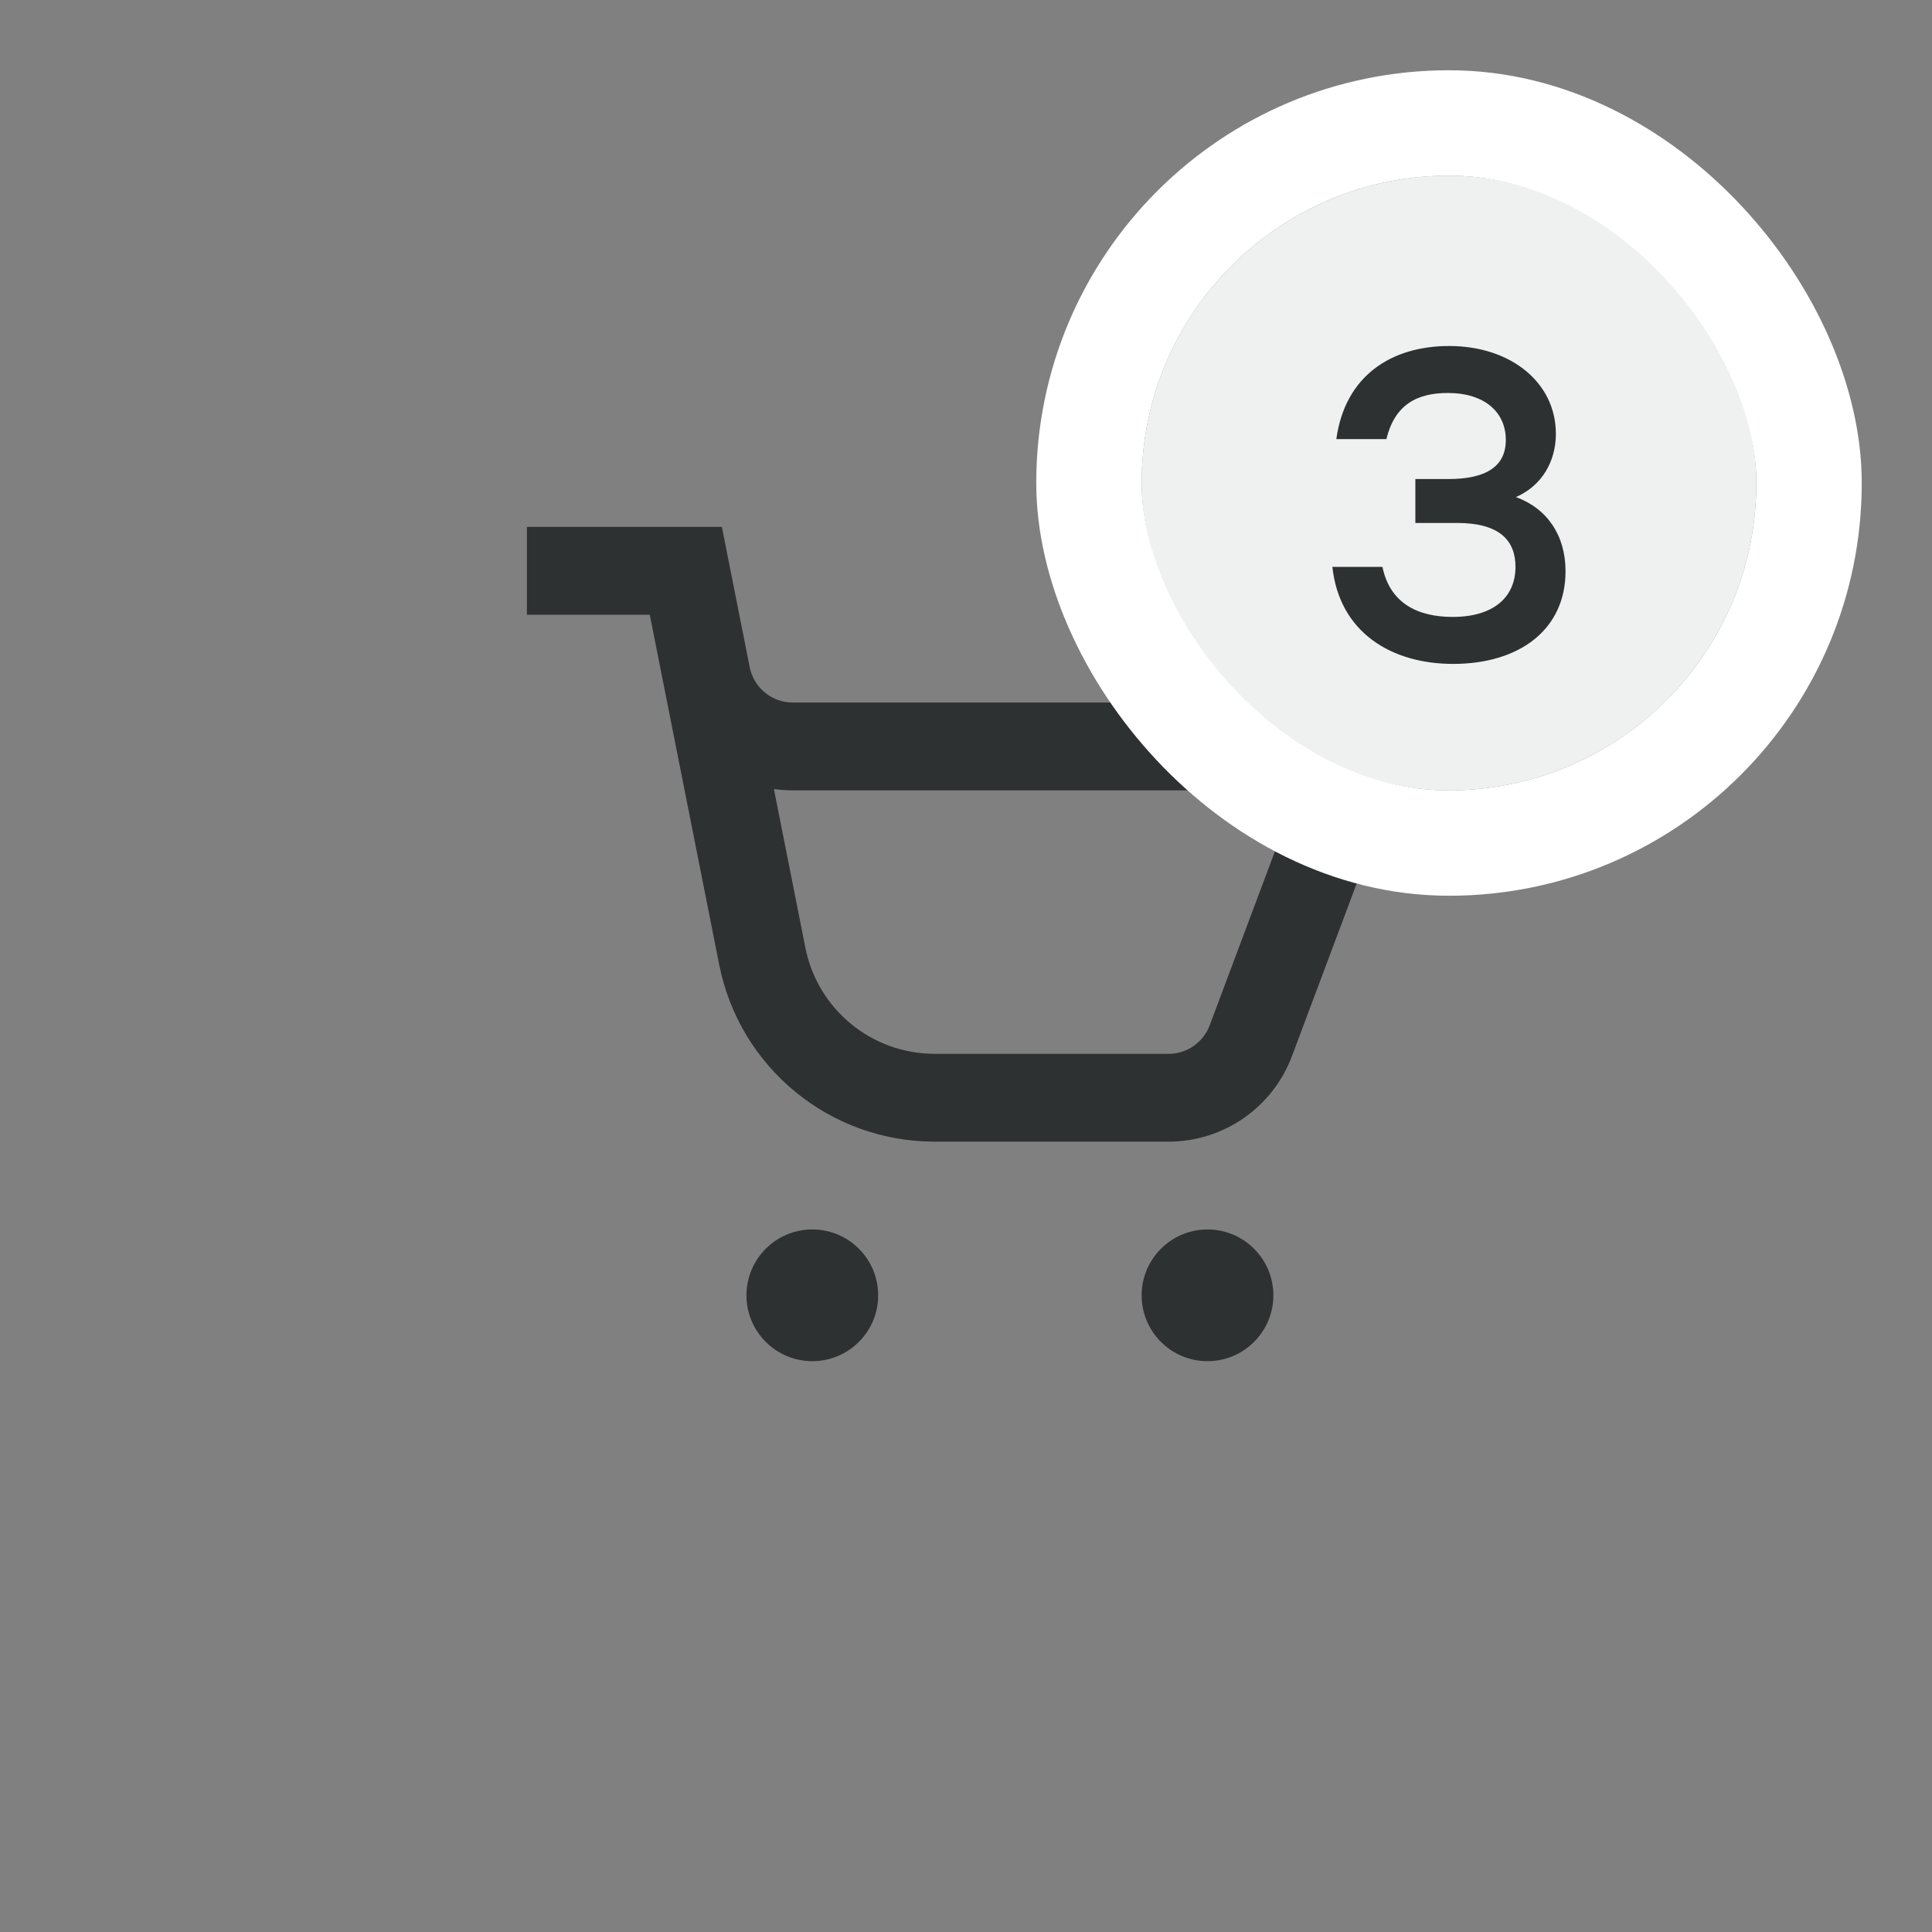 <svg width="44" height="44" viewBox="0 0 44 44" fill="none" xmlns="http://www.w3.org/2000/svg">
<rect x="0" y="0" width="44" height="44" fill="#808080" stroke="none"/>
<path fill-rule="evenodd" clip-rule="evenodd" d="M14.798 14H12V12H16.44L17.074 15.195C17.167 15.662 17.578 16 18.055 16H28.114C30.209 16 31.659 18.092 30.923 20.053L29.423 24.053C28.984 25.224 27.864 26 26.614 26H21.284C18.898 26 16.844 24.314 16.38 21.973L14.798 14ZM17.625 17.969L18.342 21.584C18.62 22.988 19.853 24 21.284 24H26.614C27.031 24 27.404 23.741 27.55 23.351L29.05 19.351C29.296 18.697 28.812 18 28.114 18H18.055C17.909 18 17.765 17.989 17.625 17.969Z" fill="#2D3132"/>
<path d="M20 29.5C20 30.328 19.328 31 18.5 31C17.672 31 17 30.328 17 29.5C17 28.672 17.672 28 18.5 28C19.328 28 20 28.672 20 29.5Z" fill="#2D3132"/>
<path d="M27.5 31C28.328 31 29 30.328 29 29.5C29 28.672 28.328 28 27.5 28C26.672 28 26 28.672 26 29.5C26 30.328 26.672 31 27.5 31Z" fill="#2D3132"/>
<g clip-path="url(#clip0_3658_393)">
<rect x="26" y="4" width="14" height="14" rx="7" fill="#EFF1F1"/>
<path d="M34.524 11.32C35.104 11.07 35.434 10.52 35.434 9.88C35.434 8.71 34.404 7.88 33.004 7.88C31.694 7.88 30.634 8.55 30.434 10H31.574C31.764 9.22 32.264 8.95 32.974 8.95C33.814 8.95 34.294 9.39 34.294 10.02C34.294 10.63 33.834 10.91 32.984 10.91H32.234V11.91H33.184C34.164 11.91 34.514 12.32 34.514 12.91C34.514 13.6 34.014 14.05 33.084 14.05C32.274 14.05 31.654 13.73 31.484 12.91H30.344C30.504 14.4 31.684 15.12 33.094 15.12C34.614 15.12 35.654 14.33 35.654 13.01C35.654 12.19 35.234 11.58 34.524 11.32Z" fill="#2D3132"/>
</g>
<rect x="24.8" y="2.8" width="16.4" height="16.4" rx="8.2" stroke="white" stroke-width="2.4"/>
<defs>
<clipPath id="clip0_3658_393">
<rect x="26" y="4" width="14" height="14" rx="7" fill="white"/>
</clipPath>
</defs>
</svg>
